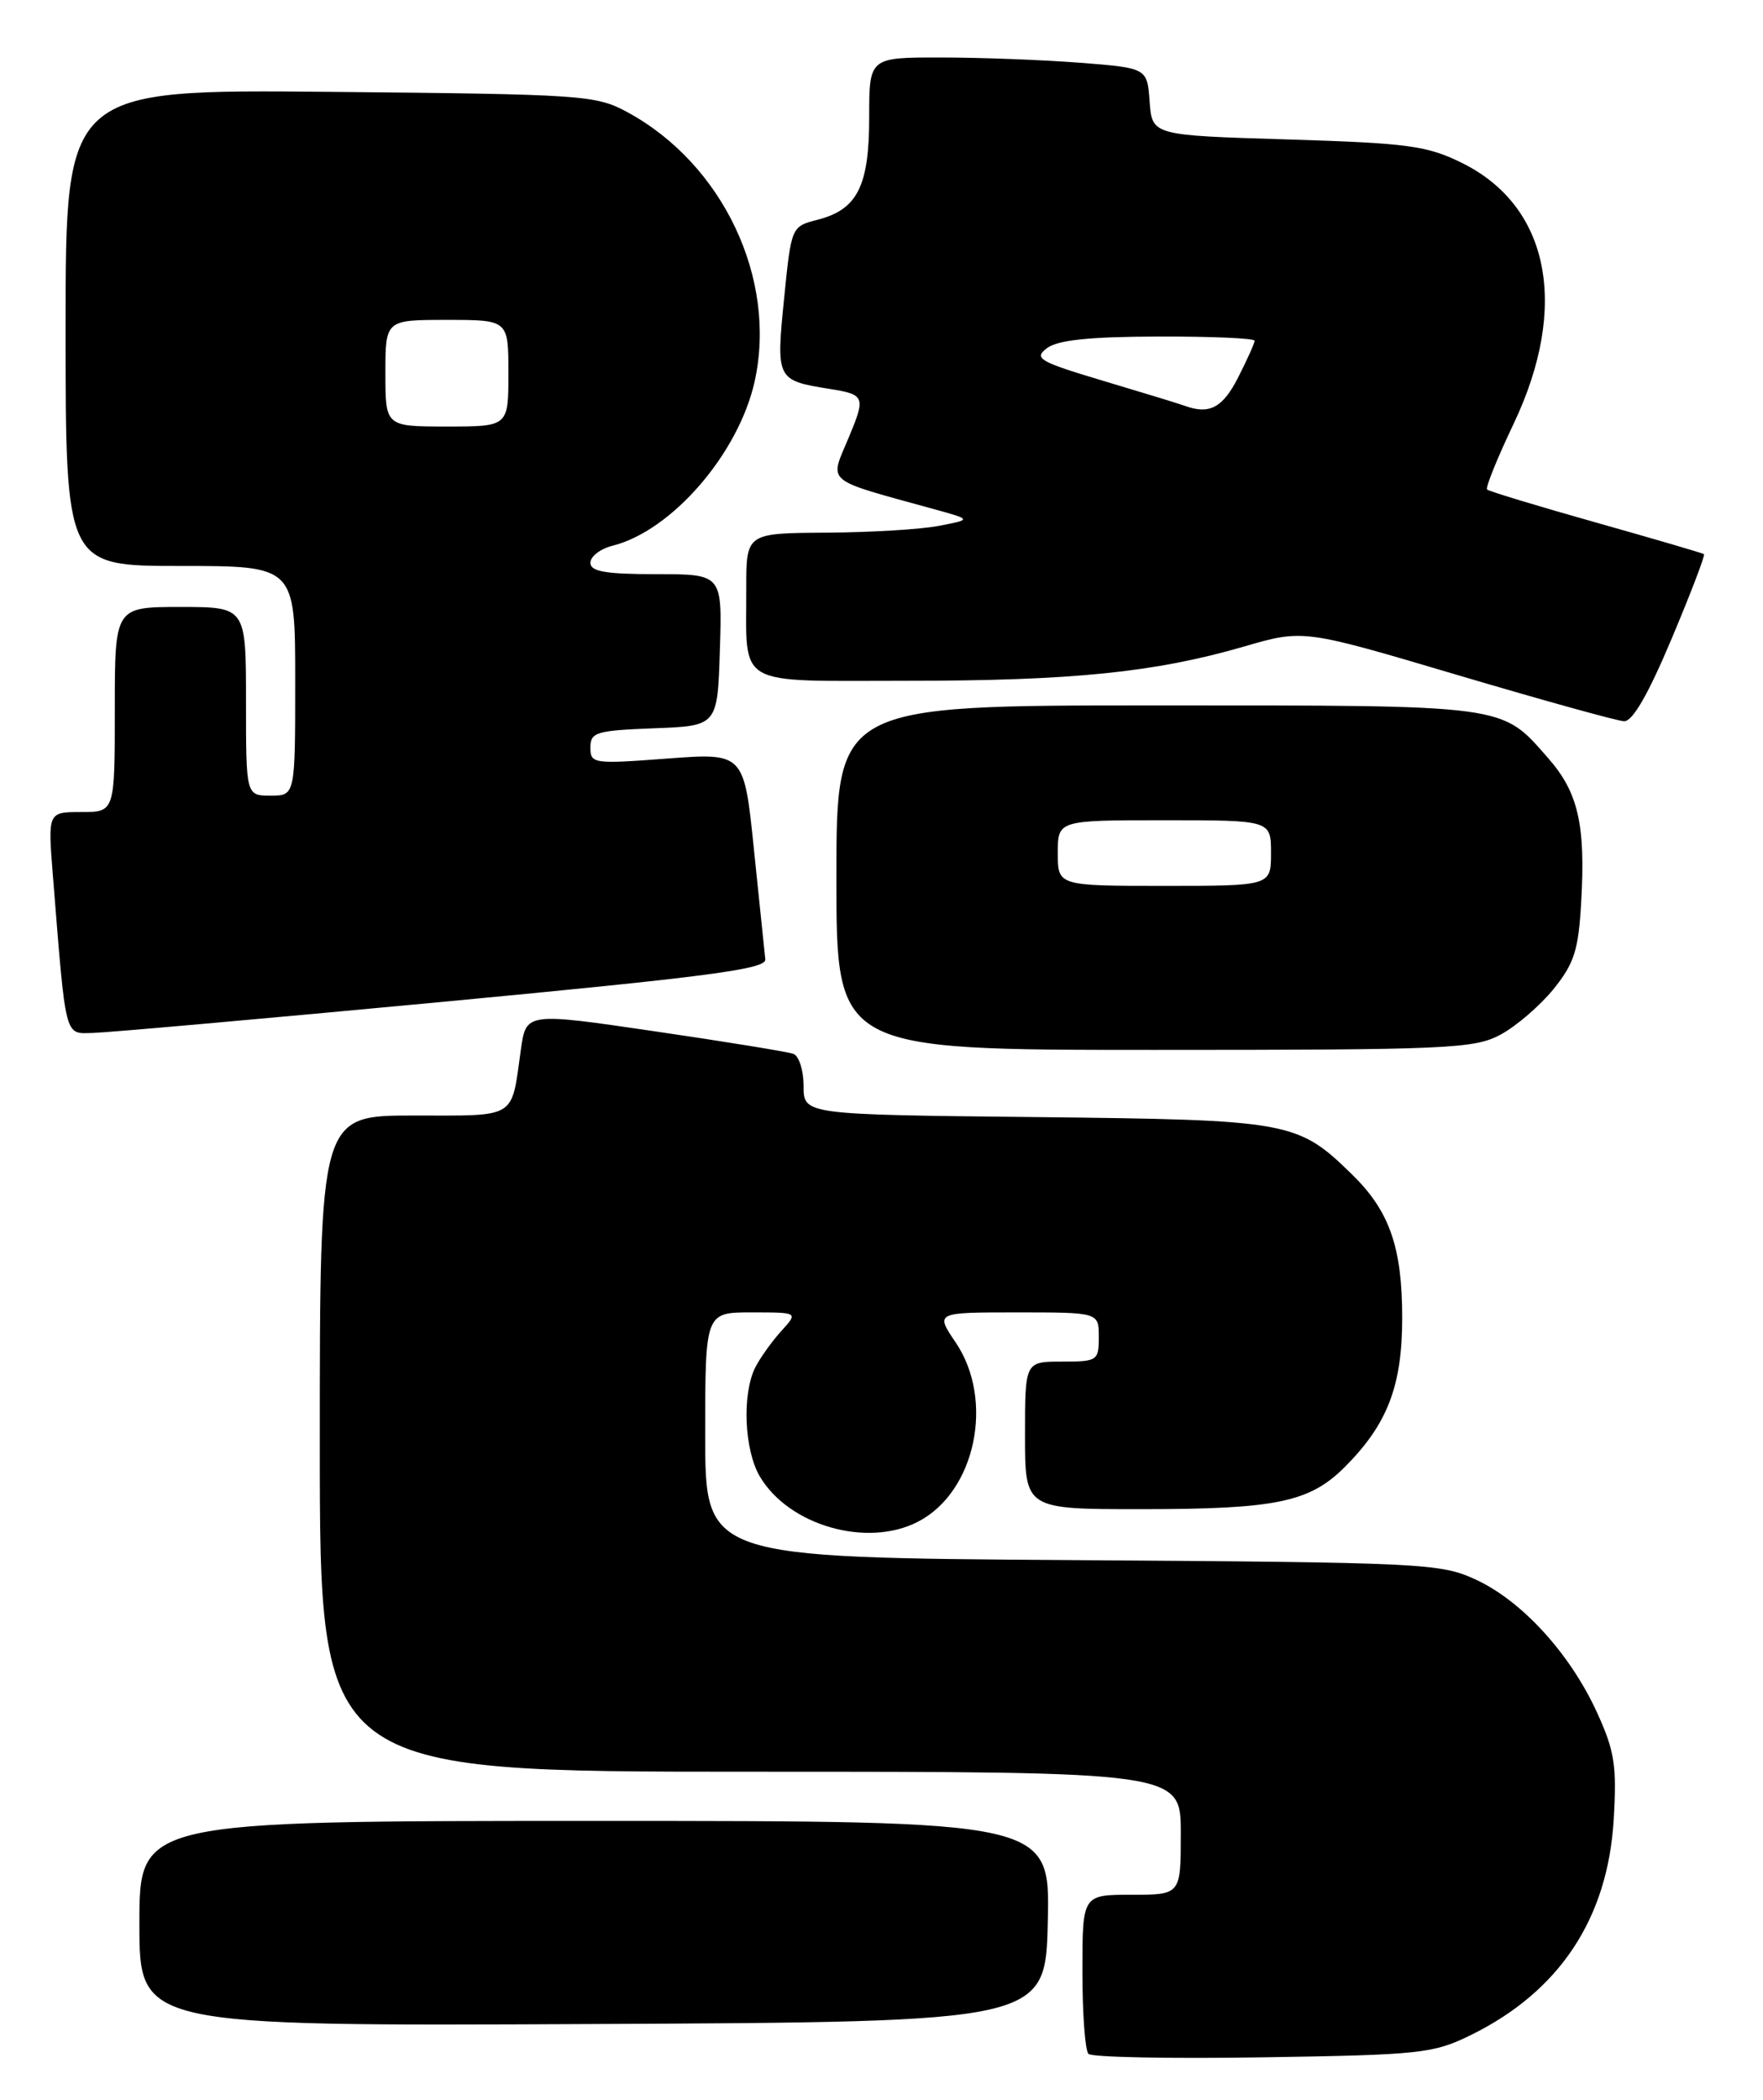 <?xml version="1.0" encoding="UTF-8" standalone="no"?>
<!DOCTYPE svg PUBLIC "-//W3C//DTD SVG 1.1//EN" "http://www.w3.org/Graphics/SVG/1.1/DTD/svg11.dtd" >
<svg xmlns="http://www.w3.org/2000/svg" xmlns:xlink="http://www.w3.org/1999/xlink" version="1.1" viewBox="0 0 215 256">
 <g >
 <path fill="currentColor"
d=" M 179.42 248.08 C 190.18 242.78 196.07 233.90 196.79 221.86 C 197.18 215.23 196.91 213.48 194.74 208.74 C 191.47 201.61 185.63 195.20 180.00 192.59 C 175.68 190.58 173.70 190.49 130.75 190.20 C 86.00 189.90 86.00 189.90 86.00 174.95 C 86.00 160.00 86.00 160.00 91.67 160.00 C 97.35 160.00 97.35 160.00 95.30 162.25 C 94.17 163.49 92.74 165.48 92.12 166.68 C 90.48 169.89 90.75 176.77 92.66 180.00 C 96.20 186.00 105.75 188.73 111.95 185.52 C 118.98 181.89 121.32 170.70 116.53 163.64 C 114.06 160.00 114.06 160.00 124.03 160.00 C 134.00 160.00 134.00 160.00 134.00 163.00 C 134.00 165.89 133.83 166.00 129.50 166.00 C 125.00 166.00 125.00 166.00 125.00 175.00 C 125.00 184.00 125.00 184.00 139.25 183.99 C 155.62 183.99 159.71 183.14 164.00 178.85 C 169.20 173.64 171.00 168.98 171.00 160.66 C 171.00 152.09 169.46 147.66 164.92 143.22 C 158.23 136.68 157.39 136.53 126.25 136.19 C 98.00 135.89 98.00 135.89 98.00 132.41 C 98.00 130.50 97.44 128.73 96.75 128.48 C 96.06 128.23 88.45 126.99 79.83 125.73 C 64.16 123.43 64.16 123.43 63.52 127.97 C 62.32 136.53 63.18 136.00 50.43 136.00 C 39.00 136.00 39.00 136.00 39.00 176.00 C 39.00 216.00 39.00 216.00 91.50 216.00 C 144.00 216.00 144.00 216.00 144.00 223.50 C 144.00 231.00 144.00 231.00 138.00 231.00 C 132.00 231.00 132.00 231.00 132.00 240.33 C 132.00 245.47 132.33 250.00 132.74 250.40 C 133.14 250.81 142.70 251.00 153.99 250.82 C 173.33 250.52 174.78 250.36 179.42 248.08 Z  M 127.78 234.25 C 128.06 222.00 128.06 222.00 72.53 222.00 C 17.00 222.00 17.00 222.00 17.00 234.51 C 17.00 247.02 17.00 247.02 72.25 246.76 C 127.50 246.50 127.50 246.50 127.78 234.25 Z  M 182.99 126.14 C 184.89 125.12 187.80 122.62 189.45 120.59 C 191.99 117.44 192.50 115.84 192.83 109.95 C 193.37 100.53 192.46 96.59 188.80 92.43 C 183.03 85.85 184.12 86.00 141.05 86.00 C 102.00 86.00 102.00 86.00 102.00 107.00 C 102.00 128.00 102.00 128.00 140.77 128.00 C 176.61 128.00 179.79 127.86 182.99 126.14 Z  M 54.00 122.14 C 86.49 119.07 93.47 118.15 93.33 116.96 C 93.24 116.15 92.62 110.16 91.95 103.64 C 90.74 91.78 90.74 91.78 81.37 92.48 C 72.36 93.16 72.00 93.11 72.00 91.14 C 72.00 89.27 72.70 89.06 79.75 88.79 C 87.50 88.50 87.50 88.50 87.79 79.25 C 88.08 70.00 88.08 70.00 80.04 70.00 C 73.84 70.00 72.00 69.68 72.00 68.61 C 72.00 67.84 73.21 66.91 74.68 66.54 C 81.92 64.73 90.07 55.31 92.03 46.50 C 94.80 34.01 88.16 19.98 76.50 13.67 C 72.67 11.59 71.12 11.49 40.25 11.20 C 8.00 10.90 8.00 10.90 8.00 39.95 C 8.00 69.00 8.00 69.00 22.00 69.00 C 36.00 69.00 36.00 69.00 36.00 83.00 C 36.00 97.00 36.00 97.00 33.00 97.00 C 30.00 97.00 30.00 97.00 30.00 85.50 C 30.00 74.00 30.00 74.00 22.00 74.00 C 14.00 74.00 14.00 74.00 14.00 86.50 C 14.00 99.00 14.00 99.00 9.91 99.00 C 5.83 99.00 5.83 99.00 6.45 106.75 C 8.07 126.95 7.83 126.01 11.35 125.93 C 13.08 125.89 32.27 124.19 54.00 122.14 Z  M 203.85 77.89 C 206.19 72.33 207.97 67.68 207.80 67.56 C 207.64 67.43 201.70 65.70 194.62 63.70 C 187.53 61.70 181.56 59.89 181.35 59.68 C 181.13 59.47 182.60 55.84 184.61 51.62 C 191.39 37.33 188.95 25.11 178.26 19.85 C 174.02 17.76 171.70 17.45 157.00 17.00 C 140.50 16.50 140.50 16.50 140.20 12.39 C 139.90 8.29 139.90 8.29 131.70 7.65 C 127.19 7.30 119.56 7.01 114.75 7.01 C 106.00 7.00 106.00 7.00 106.00 14.28 C 106.00 22.69 104.57 25.54 99.71 26.79 C 96.50 27.62 96.50 27.62 95.62 36.42 C 94.63 46.25 94.70 46.38 101.14 47.41 C 105.49 48.10 105.59 48.35 103.50 53.35 C 101.14 59.00 100.34 58.33 114.00 62.10 C 118.50 63.34 118.50 63.34 114.50 64.11 C 112.30 64.54 106.11 64.91 100.75 64.94 C 91.00 65.00 91.00 65.00 91.01 71.75 C 91.04 83.93 89.42 83.00 110.54 83.00 C 130.75 83.00 140.85 81.98 151.72 78.82 C 158.95 76.72 158.95 76.72 177.72 82.29 C 188.05 85.35 197.20 87.89 198.05 87.93 C 199.09 87.98 200.99 84.68 203.85 77.89 Z  M 129.00 104.00 C 129.00 100.00 129.00 100.00 142.00 100.00 C 155.00 100.00 155.00 100.00 155.00 104.00 C 155.00 108.00 155.00 108.00 142.00 108.00 C 129.00 108.00 129.00 108.00 129.00 104.00 Z  M 47.00 45.50 C 47.00 39.00 47.00 39.00 54.50 39.00 C 62.00 39.00 62.00 39.00 62.00 45.50 C 62.00 52.00 62.00 52.00 54.50 52.00 C 47.00 52.00 47.00 52.00 47.00 45.50 Z  M 144.50 49.48 C 143.95 49.27 139.53 47.92 134.67 46.47 C 126.71 44.09 126.03 43.70 127.67 42.45 C 128.98 41.46 132.83 41.05 141.25 41.03 C 147.71 41.01 153.00 41.24 153.00 41.54 C 153.00 41.84 152.09 43.86 150.98 46.04 C 149.11 49.71 147.49 50.57 144.50 49.48 Z "/>
</g>
</svg>
